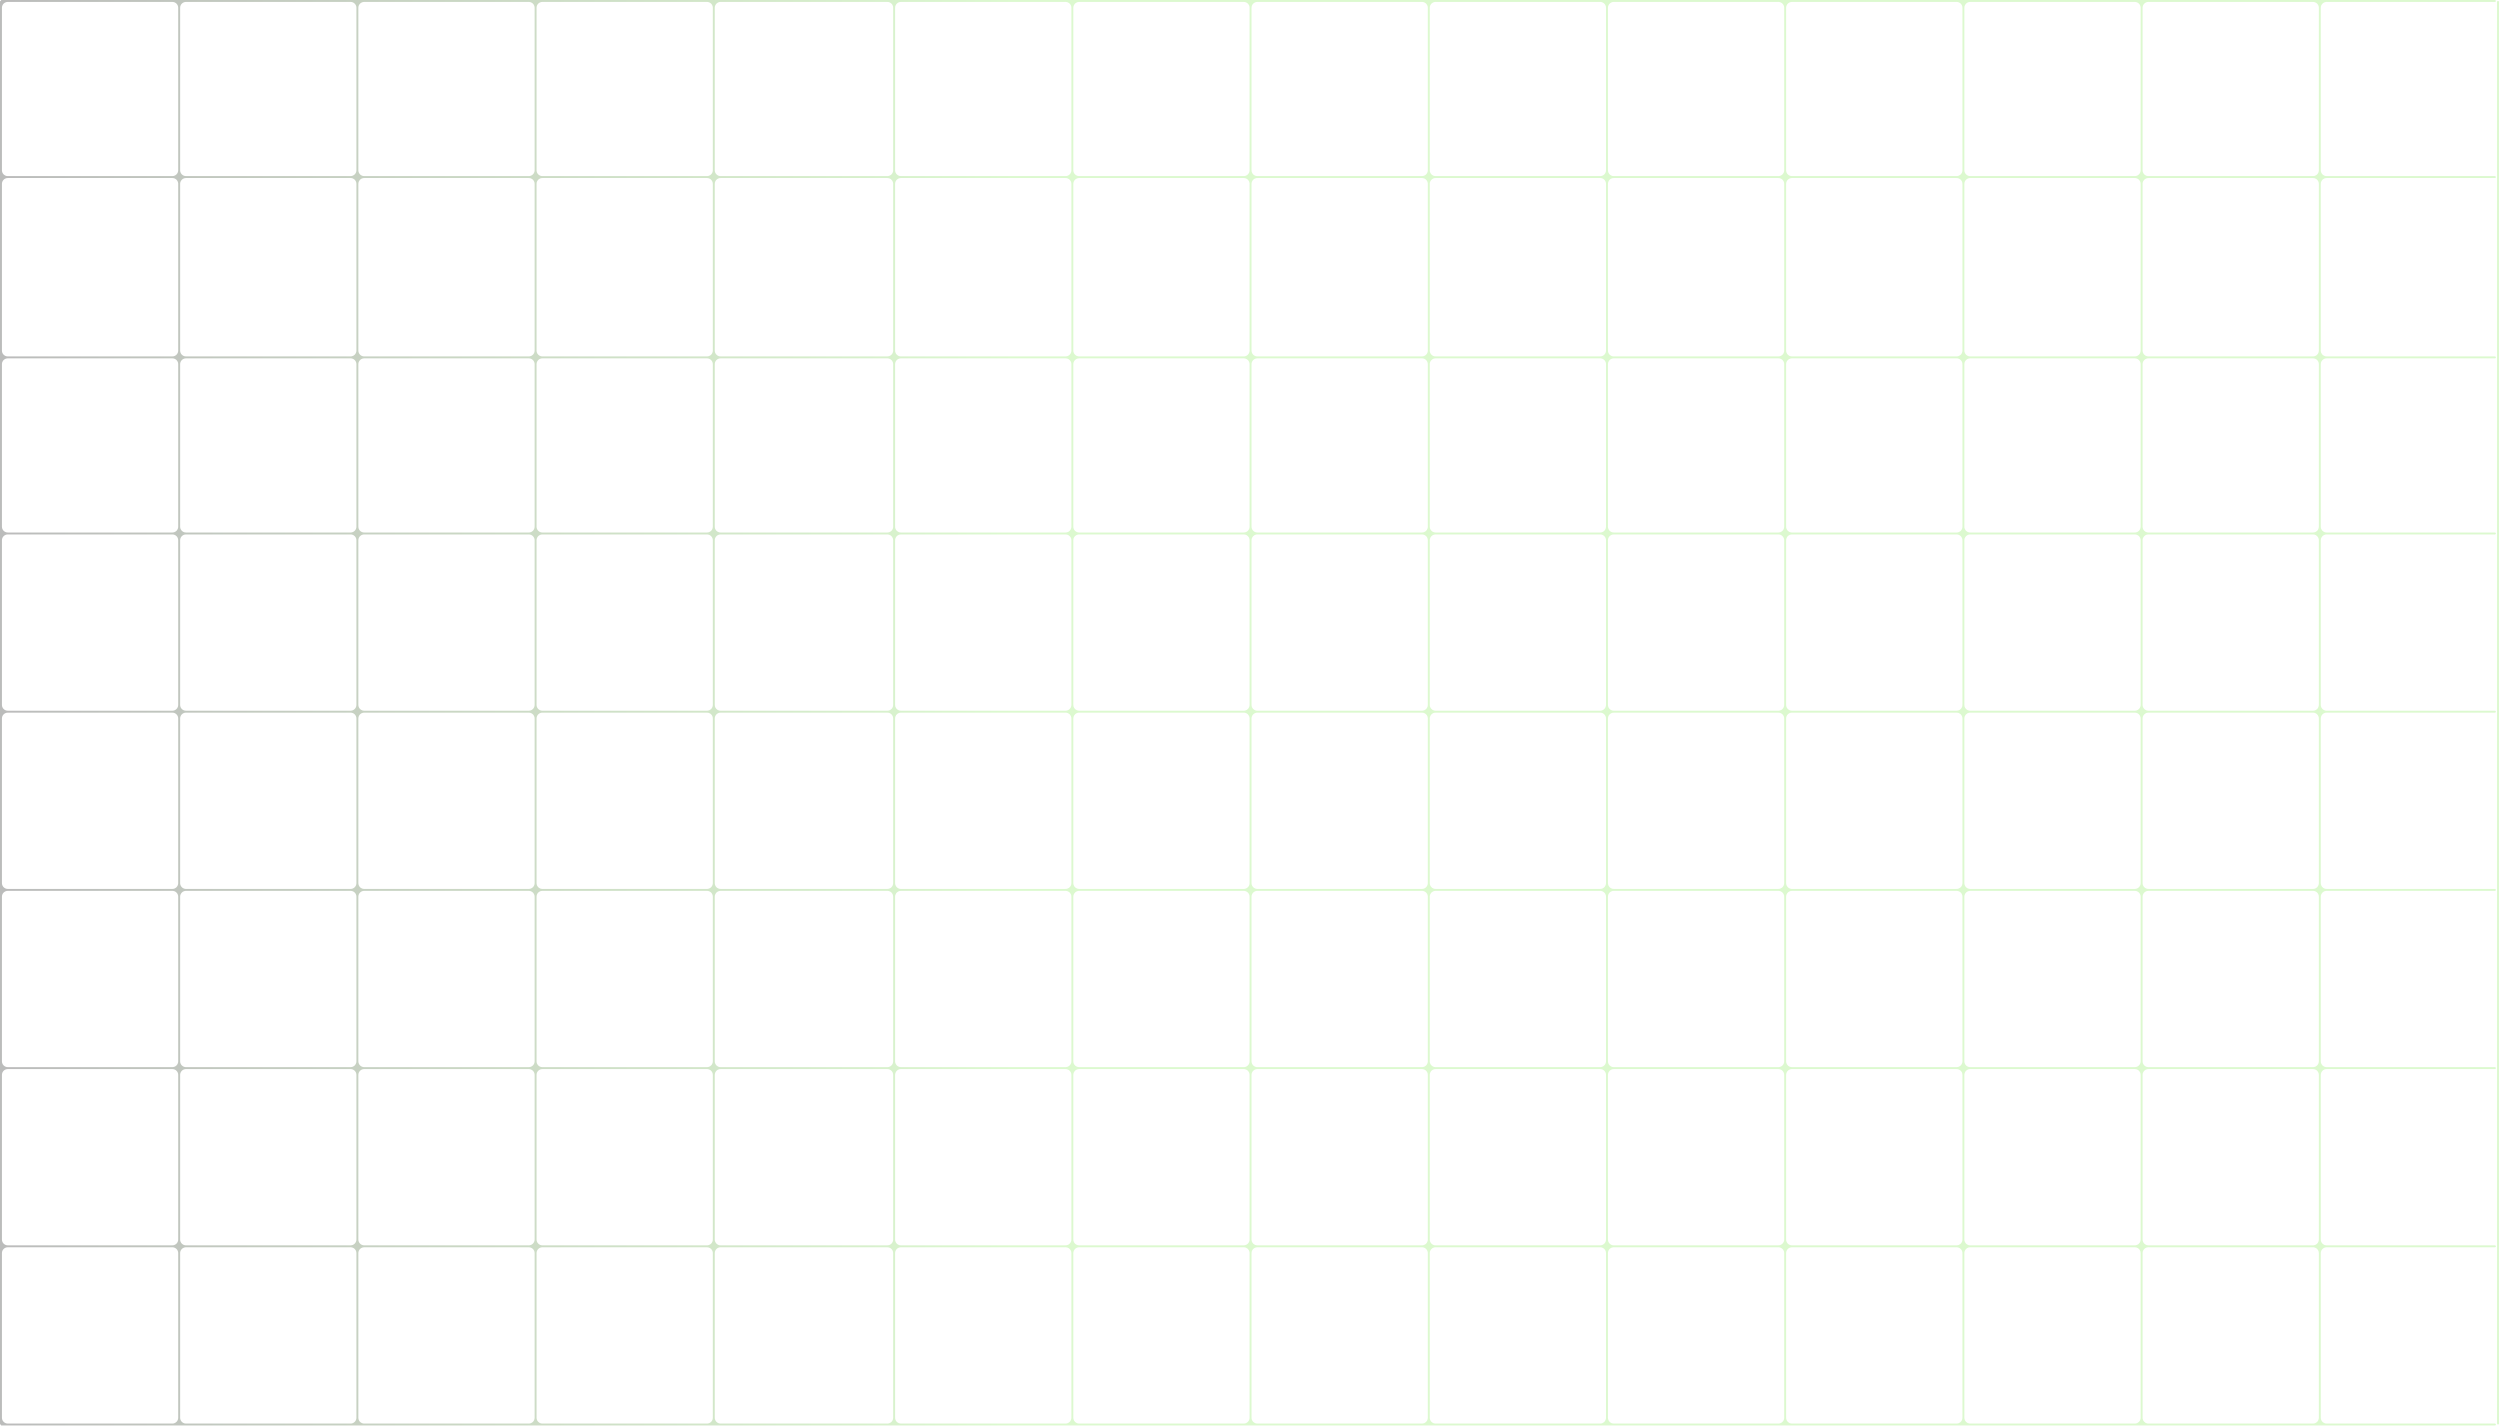 <svg width="1291" height="737" viewBox="0 0 1291 737" fill="none" xmlns="http://www.w3.org/2000/svg">
<path opacity="0.3" fill-rule="evenodd" clip-rule="evenodd" d="M1289.98 0.501C1289.7 0.501 1289.48 0.725 1289.48 1.001L1289.48 735.125C1289.48 735.401 1289.7 735.625 1289.98 735.625C1290.25 735.625 1290.48 735.401 1290.48 735.125L1290.48 1.001C1290.48 0.725 1290.25 0.501 1289.98 0.501ZM1288.87 735.625C1288.87 735.901 1288.64 736.125 1288.37 736.125L0.732 736.125C0.594 736.125 0.482 736.013 0.482 735.875L0.482 735.866C0.482 735.733 0.374 735.625 0.241 735.625C0.108 735.625 3.7682e-08 735.517 4.3505e-08 735.384L3.21557e-05 0.742C3.21615e-05 0.609 0.108 0.501 0.241 0.501C0.374 0.501 0.482 0.393 0.482 0.259L0.482 0.25C0.482 0.112 0.595 -5.63825e-05 0.733 -5.63765e-05L1288.37 -9.22051e-08C1288.64 -8.01346e-08 1288.87 0.224 1288.87 0.5C1288.87 0.776 1288.64 1 1288.37 1L1201.45 1C1199.8 1 1198.45 2.343 1198.45 4L1198.45 87.934C1198.45 89.591 1199.8 90.934 1201.45 90.934L1288.37 90.934C1288.64 90.934 1288.87 91.157 1288.87 91.434C1288.87 91.71 1288.64 91.934 1288.37 91.934L1201.45 91.934C1199.8 91.934 1198.45 93.277 1198.45 94.934L1198.45 181.055C1198.45 182.712 1199.8 184.055 1201.45 184.055L1288.37 184.055C1288.64 184.055 1288.87 184.279 1288.87 184.555C1288.87 184.831 1288.64 185.055 1288.37 185.055L1201.45 185.055C1199.8 185.055 1198.45 186.398 1198.45 188.055L1198.45 271.988C1198.45 273.645 1199.8 274.988 1201.45 274.988L1288.37 274.988C1288.64 274.988 1288.87 275.212 1288.87 275.488C1288.87 275.764 1288.64 275.988 1288.37 275.988L1201.45 275.988C1199.8 275.988 1198.45 277.331 1198.45 278.988L1198.45 364.012C1198.45 365.669 1199.8 367.012 1201.45 367.012L1288.37 367.012C1288.64 367.012 1288.87 367.236 1288.87 367.512C1288.87 367.788 1288.64 368.012 1288.37 368.012L1201.45 368.012C1199.8 368.012 1198.45 369.355 1198.45 371.012L1198.45 456.043C1198.45 457.7 1199.8 459.043 1201.45 459.043L1288.37 459.043C1288.64 459.043 1288.87 459.267 1288.87 459.543C1288.87 459.819 1288.64 460.043 1288.37 460.043L1201.45 460.043C1199.8 460.043 1198.45 461.386 1198.45 463.043L1198.45 548.07C1198.45 549.727 1199.8 551.07 1201.45 551.07L1288.37 551.07C1288.64 551.07 1288.87 551.294 1288.87 551.57C1288.87 551.846 1288.64 552.07 1288.37 552.07L1201.45 552.07C1199.8 552.07 1198.45 553.413 1198.45 555.07L1198.45 640.094C1198.45 641.751 1199.8 643.094 1201.45 643.094L1288.37 643.094C1288.64 643.094 1288.87 643.318 1288.87 643.594C1288.87 643.87 1288.64 644.094 1288.37 644.094L1201.45 644.094C1199.8 644.094 1198.45 645.437 1198.45 647.094L1198.45 732.125C1198.45 733.782 1199.8 735.125 1201.45 735.125L1288.37 735.125C1288.64 735.125 1288.87 735.349 1288.87 735.625ZM1 4C1 2.343 2.343 1 4 1L89.023 1C90.68 1 92.023 2.343 92.023 4L92.023 87.933C92.023 89.59 90.68 90.933 89.023 90.933L4 90.933C2.343 90.933 1 89.59 1 87.933L1 4ZM1 94.933C1 93.277 2.343 91.933 4 91.933L89.023 91.933C90.68 91.933 92.023 93.277 92.023 94.933L92.023 181.055C92.023 182.711 90.68 184.055 89.023 184.055L4 184.055C2.343 184.055 1 182.711 1 181.055L1 94.933ZM1 188.055C1 186.398 2.343 185.055 4 185.055L89.023 185.055C90.68 185.055 92.023 186.398 92.023 188.055L92.023 271.988C92.023 273.645 90.68 274.988 89.023 274.988L4 274.988C2.343 274.988 1 273.645 1 271.988L1 188.055ZM1 278.988C1 277.331 2.343 275.988 4 275.988L89.023 275.988C90.68 275.988 92.023 277.331 92.023 278.988L92.023 364.012C92.023 365.669 90.68 367.012 89.023 367.012L4 367.012C2.343 367.012 1 365.669 1 364.012L1 278.988ZM1 371.012C1 369.355 2.343 368.012 4 368.012L89.023 368.012C90.68 368.012 92.023 369.355 92.023 371.012L92.023 456.043C92.023 457.7 90.68 459.043 89.023 459.043L4 459.043C2.343 459.043 1 457.7 1 456.043L1 371.012ZM1 463.043C1 461.386 2.343 460.043 4 460.043L89.023 460.043C90.68 460.043 92.023 461.386 92.023 463.043L92.023 548.07C92.023 549.727 90.68 551.07 89.023 551.07L4 551.07C2.343 551.07 1 549.727 1 548.07L1 463.043ZM1 555.07C1 553.413 2.343 552.07 4 552.07L89.023 552.07C90.68 552.07 92.023 553.413 92.023 555.07L92.023 640.094C92.023 641.751 90.68 643.094 89.023 643.094L4 643.094C2.343 643.094 1 641.751 1 640.094L1 555.07ZM1 647.094C1 645.437 2.343 644.094 4 644.094L89.023 644.094C90.68 644.094 92.023 645.437 92.023 647.094L92.023 732.125C92.023 733.782 90.68 735.125 89.023 735.125L4 735.125C2.343 735.125 1 733.782 1 732.125L1 647.094ZM96.023 644.094C94.367 644.094 93.023 645.437 93.023 647.094L93.023 732.125C93.023 733.782 94.367 735.125 96.023 735.125L181.055 735.125C182.712 735.125 184.055 733.782 184.055 732.125L184.055 647.094C184.055 645.437 182.712 644.094 181.055 644.094L96.023 644.094ZM96.023 552.07C94.367 552.07 93.023 553.413 93.023 555.07L93.023 640.094C93.023 641.751 94.367 643.094 96.023 643.094L181.055 643.094C182.712 643.094 184.055 641.751 184.055 640.094L184.055 555.07C184.055 553.413 182.712 552.07 181.055 552.07L96.023 552.07ZM96.023 460.043C94.367 460.043 93.023 461.386 93.023 463.043L93.023 548.07C93.023 549.727 94.367 551.07 96.023 551.07L181.055 551.07C182.712 551.07 184.055 549.727 184.055 548.07L184.055 463.043C184.055 461.386 182.712 460.043 181.055 460.043L96.023 460.043ZM96.023 368.012C94.367 368.012 93.023 369.355 93.023 371.012L93.023 456.043C93.023 457.7 94.367 459.043 96.023 459.043L181.055 459.043C182.712 459.043 184.055 457.7 184.055 456.043L184.055 371.012C184.055 369.355 182.712 368.012 181.055 368.012L96.023 368.012ZM96.023 275.988C94.367 275.988 93.023 277.331 93.023 278.988L93.023 364.012C93.023 365.669 94.367 367.012 96.023 367.012L181.055 367.012C182.712 367.012 184.055 365.669 184.055 364.012L184.055 278.988C184.055 277.331 182.712 275.988 181.055 275.988L96.023 275.988ZM96.023 185.055C94.367 185.055 93.023 186.398 93.023 188.055L93.023 271.988C93.023 273.645 94.367 274.988 96.023 274.988L181.055 274.988C182.712 274.988 184.055 273.645 184.055 271.988L184.055 188.055C184.055 186.398 182.712 185.055 181.055 185.055L96.023 185.055ZM96.023 91.933C94.367 91.933 93.023 93.277 93.023 94.933L93.023 181.055C93.023 182.711 94.367 184.055 96.023 184.055L181.055 184.055C182.712 184.055 184.055 182.711 184.055 181.055L184.055 94.933C184.055 93.277 182.712 91.933 181.055 91.933L96.023 91.933ZM96.023 1C94.367 1 93.023 2.343 93.023 4L93.023 87.933C93.023 89.59 94.367 90.933 96.023 90.933L181.055 90.933C182.712 90.933 184.055 89.59 184.055 87.933L184.055 4C184.055 2.343 182.712 1 181.055 1L96.023 1ZM1194.45 90.934C1196.11 90.934 1197.45 89.591 1197.45 87.934L1197.45 4C1197.45 2.343 1196.11 1 1194.45 1L1109.43 1C1107.77 1 1106.43 2.343 1106.43 4L1106.43 87.934C1106.43 89.59 1107.77 90.934 1109.43 90.934L1194.45 90.934ZM1194.45 184.055C1196.11 184.055 1197.45 182.712 1197.45 181.055L1197.45 94.934C1197.45 93.277 1196.11 91.934 1194.45 91.934L1109.43 91.934C1107.77 91.934 1106.43 93.277 1106.43 94.934L1106.43 181.055C1106.43 182.712 1107.77 184.055 1109.43 184.055L1194.45 184.055ZM1194.45 274.988C1196.11 274.988 1197.45 273.645 1197.45 271.988L1197.45 188.055C1197.45 186.398 1196.11 185.055 1194.45 185.055L1109.43 185.055C1107.77 185.055 1106.43 186.398 1106.43 188.055L1106.43 271.988C1106.43 273.645 1107.77 274.988 1109.43 274.988L1194.45 274.988ZM1194.45 367.012C1196.11 367.012 1197.45 365.669 1197.45 364.012L1197.45 278.988C1197.45 277.331 1196.11 275.988 1194.45 275.988L1109.43 275.988C1107.77 275.988 1106.43 277.331 1106.43 278.988L1106.43 364.012C1106.43 365.669 1107.77 367.012 1109.43 367.012L1194.45 367.012ZM1194.45 459.043C1196.11 459.043 1197.45 457.7 1197.45 456.043L1197.45 371.012C1197.45 369.355 1196.11 368.012 1194.45 368.012L1109.43 368.012C1107.77 368.012 1106.43 369.355 1106.43 371.012L1106.43 456.043C1106.43 457.7 1107.77 459.043 1109.43 459.043L1194.45 459.043ZM1194.45 551.07C1196.11 551.07 1197.45 549.727 1197.45 548.07L1197.45 463.043C1197.45 461.386 1196.11 460.043 1194.45 460.043L1109.43 460.043C1107.77 460.043 1106.43 461.386 1106.43 463.043L1106.43 548.07C1106.43 549.727 1107.77 551.07 1109.43 551.07L1194.45 551.07ZM1194.45 643.094C1196.11 643.094 1197.45 641.751 1197.45 640.094L1197.45 555.07C1197.45 553.413 1196.11 552.07 1194.45 552.07L1109.43 552.07C1107.77 552.07 1106.43 553.413 1106.43 555.07L1106.43 640.094C1106.43 641.751 1107.77 643.094 1109.43 643.094L1194.45 643.094ZM1194.45 735.125C1196.11 735.125 1197.45 733.782 1197.45 732.125L1197.45 647.094C1197.45 645.437 1196.11 644.094 1194.45 644.094L1109.43 644.094C1107.77 644.094 1106.43 645.437 1106.43 647.094L1106.43 732.125C1106.43 733.782 1107.77 735.125 1109.43 735.125L1194.45 735.125ZM185.055 4C185.055 2.343 186.398 1 188.055 1L273.078 1C274.735 1 276.078 2.343 276.078 4L276.078 87.933C276.078 89.59 274.735 90.933 273.078 90.933L188.055 90.933C186.398 90.933 185.055 89.59 185.055 87.933L185.055 4ZM185.055 94.933C185.055 93.277 186.398 91.933 188.055 91.933L273.078 91.933C274.735 91.933 276.078 93.277 276.078 94.933L276.078 181.055C276.078 182.712 274.735 184.055 273.078 184.055L188.055 184.055C186.398 184.055 185.055 182.711 185.055 181.055L185.055 94.933ZM185.055 188.055C185.055 186.398 186.398 185.055 188.055 185.055L273.078 185.055C274.735 185.055 276.078 186.398 276.078 188.055L276.078 271.988C276.078 273.645 274.735 274.988 273.078 274.988L188.055 274.988C186.398 274.988 185.055 273.645 185.055 271.988L185.055 188.055ZM185.055 278.988C185.055 277.331 186.398 275.988 188.055 275.988L273.078 275.988C274.735 275.988 276.078 277.331 276.078 278.988L276.078 364.012C276.078 365.669 274.735 367.012 273.078 367.012L188.055 367.012C186.398 367.012 185.055 365.669 185.055 364.012L185.055 278.988ZM185.055 371.012C185.055 369.355 186.398 368.012 188.055 368.012L273.078 368.012C274.735 368.012 276.078 369.355 276.078 371.012L276.078 456.043C276.078 457.7 274.735 459.043 273.078 459.043L188.055 459.043C186.398 459.043 185.055 457.7 185.055 456.043L185.055 371.012ZM185.055 463.043C185.055 461.386 186.398 460.043 188.055 460.043L273.078 460.043C274.735 460.043 276.078 461.386 276.078 463.043L276.078 548.07C276.078 549.727 274.735 551.07 273.078 551.07L188.055 551.07C186.398 551.07 185.055 549.727 185.055 548.07L185.055 463.043ZM185.055 555.07C185.055 553.413 186.398 552.07 188.055 552.07L273.078 552.07C274.735 552.07 276.078 553.413 276.078 555.07L276.078 640.094C276.078 641.751 274.735 643.094 273.078 643.094L188.055 643.094C186.398 643.094 185.055 641.751 185.055 640.094L185.055 555.07ZM185.055 647.094C185.055 645.437 186.398 644.094 188.055 644.094L273.078 644.094C274.735 644.094 276.078 645.437 276.078 647.094L276.078 732.125C276.078 733.782 274.735 735.125 273.078 735.125L188.055 735.125C186.398 735.125 185.055 733.782 185.055 732.125L185.055 647.094ZM280.078 644.094C278.421 644.094 277.078 645.437 277.078 647.094L277.078 732.125C277.078 733.782 278.421 735.125 280.078 735.125L365.101 735.125C366.758 735.125 368.101 733.782 368.101 732.125L368.101 647.094C368.101 645.437 366.758 644.094 365.101 644.094L280.078 644.094ZM372.101 644.094C370.445 644.094 369.101 645.437 369.101 647.094L369.101 732.125C369.101 733.782 370.445 735.125 372.101 735.125L458.234 735.125C459.891 735.125 461.234 733.782 461.234 732.125L461.234 647.094C461.234 645.437 459.891 644.094 458.234 644.094L372.101 644.094ZM368.101 640.094C368.101 641.751 366.758 643.094 365.101 643.094L280.078 643.094C278.421 643.094 277.078 641.751 277.078 640.094L277.078 555.07C277.078 553.413 278.421 552.07 280.078 552.07L365.101 552.07C366.758 552.07 368.101 553.413 368.101 555.07L368.101 640.094ZM372.101 552.07C370.445 552.07 369.101 553.413 369.101 555.07L369.101 640.094C369.101 641.751 370.445 643.094 372.101 643.094L458.234 643.094C459.891 643.094 461.234 641.751 461.234 640.094L461.234 555.07C461.234 553.413 459.891 552.07 458.234 552.07L372.101 552.07ZM368.101 548.07C368.101 549.727 366.758 551.07 365.101 551.07L280.078 551.07C278.421 551.07 277.078 549.727 277.078 548.07L277.078 463.043C277.078 461.386 278.421 460.043 280.078 460.043L365.101 460.043C366.758 460.043 368.101 461.386 368.101 463.043L368.101 548.07ZM372.101 460.043C370.445 460.043 369.101 461.386 369.101 463.043L369.101 548.07C369.101 549.727 370.445 551.07 372.101 551.07L458.234 551.07C459.891 551.07 461.234 549.727 461.234 548.07L461.234 463.043C461.234 461.386 459.891 460.043 458.234 460.043L372.101 460.043ZM368.101 456.043C368.101 457.7 366.758 459.043 365.101 459.043L280.078 459.043C278.421 459.043 277.078 457.7 277.078 456.043L277.078 371.012C277.078 369.355 278.421 368.012 280.078 368.012L365.101 368.012C366.758 368.012 368.101 369.355 368.101 371.012L368.101 456.043ZM372.101 368.012C370.445 368.012 369.101 369.355 369.101 371.012L369.101 456.043C369.101 457.7 370.445 459.043 372.101 459.043L458.234 459.043C459.891 459.043 461.234 457.7 461.234 456.043L461.234 371.012C461.234 369.355 459.891 368.012 458.234 368.012L372.101 368.012ZM368.101 364.012C368.101 365.669 366.758 367.012 365.101 367.012L280.078 367.012C278.421 367.012 277.078 365.669 277.078 364.012L277.078 278.988C277.078 277.331 278.421 275.988 280.078 275.988L365.101 275.988C366.758 275.988 368.101 277.331 368.101 278.988L368.101 364.012ZM372.101 275.988C370.445 275.988 369.101 277.331 369.101 278.988L369.101 364.012C369.101 365.669 370.445 367.012 372.101 367.012L458.234 367.012C459.891 367.012 461.234 365.669 461.234 364.012L461.234 278.988C461.234 277.331 459.891 275.988 458.234 275.988L372.101 275.988ZM368.101 271.988C368.101 273.645 366.758 274.988 365.101 274.988L280.078 274.988C278.421 274.988 277.078 273.645 277.078 271.988L277.078 188.055C277.078 186.398 278.421 185.055 280.078 185.055L365.101 185.055C366.758 185.055 368.101 186.398 368.101 188.055L368.101 271.988ZM372.101 185.055C370.445 185.055 369.101 186.398 369.101 188.055L369.101 271.988C369.101 273.645 370.445 274.988 372.101 274.988L458.234 274.988C459.891 274.988 461.234 273.645 461.234 271.988L461.234 188.055C461.234 186.398 459.891 185.055 458.234 185.055L372.101 185.055ZM368.101 181.055C368.101 182.712 366.758 184.055 365.101 184.055L280.078 184.055C278.421 184.055 277.078 182.712 277.078 181.055L277.078 94.933C277.078 93.277 278.421 91.933 280.078 91.933L365.101 91.934C366.758 91.934 368.101 93.277 368.101 94.934L368.101 181.055ZM372.101 91.934C370.445 91.934 369.101 93.277 369.101 94.934L369.101 181.055C369.101 182.712 370.445 184.055 372.101 184.055L458.234 184.055C459.891 184.055 461.234 182.712 461.234 181.055L461.234 94.934C461.234 93.277 459.891 91.934 458.234 91.934L372.101 91.934ZM368.101 87.934C368.101 89.59 366.758 90.934 365.101 90.934L280.078 90.933C278.421 90.933 277.078 89.59 277.078 87.933L277.078 4C277.078 2.343 278.421 1 280.078 1L365.101 1C366.758 1 368.101 2.343 368.101 4L368.101 87.934ZM372.101 1C370.445 1 369.101 2.343 369.101 4L369.101 87.934C369.101 89.59 370.445 90.934 372.101 90.934L458.234 90.934C459.891 90.934 461.234 89.59 461.234 87.934L461.234 4C461.234 2.343 459.891 1 458.234 1L372.101 1ZM462.234 4C462.234 2.343 463.578 1 465.234 1L550.266 1C551.923 1 553.266 2.343 553.266 4L553.266 87.934C553.266 89.59 551.923 90.934 550.266 90.934L465.234 90.934C463.578 90.934 462.234 89.59 462.234 87.934L462.234 4ZM557.266 90.934C555.609 90.934 554.266 89.59 554.266 87.934L554.266 4C554.266 2.343 555.609 1 557.266 1L642.289 1C643.946 1 645.289 2.343 645.289 4L645.289 87.934C645.289 89.59 643.946 90.934 642.289 90.934L557.266 90.934ZM649.289 90.934C647.632 90.934 646.289 89.59 646.289 87.934L646.289 4C646.289 2.343 647.632 1 649.289 1L734.328 1C735.985 1 737.328 2.343 737.328 4L737.328 87.934C737.328 89.59 735.985 90.934 734.328 90.934L649.289 90.934ZM737.328 94.934C737.328 93.277 735.985 91.934 734.328 91.934L649.289 91.934C647.632 91.934 646.289 93.277 646.289 94.934L646.289 181.055C646.289 182.712 647.632 184.055 649.289 184.055L734.328 184.055C735.985 184.055 737.328 182.712 737.328 181.055L737.328 94.934ZM642.289 184.055C643.946 184.055 645.289 182.712 645.289 181.055L645.289 94.934C645.289 93.277 643.946 91.934 642.289 91.934L557.266 91.934C555.609 91.934 554.266 93.277 554.266 94.934L554.266 181.055C554.266 182.712 555.609 184.055 557.266 184.055L642.289 184.055ZM554.266 188.055C554.266 186.398 555.609 185.055 557.266 185.055L642.289 185.055C643.946 185.055 645.289 186.398 645.289 188.055L645.289 271.988C645.289 273.645 643.946 274.988 642.289 274.988L557.266 274.988C555.609 274.988 554.266 273.645 554.266 271.988L554.266 188.055ZM649.289 274.988C647.632 274.988 646.289 273.645 646.289 271.988L646.289 188.055C646.289 186.398 647.632 185.055 649.289 185.055L734.328 185.055C735.985 185.055 737.328 186.398 737.328 188.055L737.328 271.988C737.328 273.645 735.985 274.988 734.328 274.988L649.289 274.988ZM737.328 278.988C737.328 277.331 735.985 275.988 734.328 275.988L649.289 275.988C647.632 275.988 646.289 277.331 646.289 278.988L646.289 364.012C646.289 365.669 647.632 367.012 649.289 367.012L734.328 367.012C735.985 367.012 737.328 365.669 737.328 364.012L737.328 278.988ZM642.289 367.012C643.946 367.012 645.289 365.669 645.289 364.012L645.289 278.988C645.289 277.331 643.946 275.988 642.289 275.988L557.266 275.988C555.609 275.988 554.266 277.331 554.266 278.988L554.266 364.012C554.266 365.669 555.609 367.012 557.266 367.012L642.289 367.012ZM554.266 371.012C554.266 369.355 555.609 368.012 557.266 368.012L642.289 368.012C643.946 368.012 645.289 369.355 645.289 371.012L645.289 456.043C645.289 457.7 643.946 459.043 642.289 459.043L557.266 459.043C555.609 459.043 554.266 457.7 554.266 456.043L554.266 371.012ZM649.289 459.043C647.632 459.043 646.289 457.7 646.289 456.043L646.289 371.012C646.289 369.355 647.632 368.012 649.289 368.012L734.328 368.012C735.985 368.012 737.328 369.355 737.328 371.012L737.328 456.043C737.328 457.7 735.985 459.043 734.328 459.043L649.289 459.043ZM737.328 463.043C737.328 461.386 735.985 460.043 734.328 460.043L649.289 460.043C647.632 460.043 646.289 461.386 646.289 463.043L646.289 548.07C646.289 549.727 647.632 551.07 649.289 551.07L734.328 551.07C735.985 551.07 737.328 549.727 737.328 548.07L737.328 463.043ZM642.289 551.07C643.946 551.07 645.289 549.727 645.289 548.07L645.289 463.043C645.289 461.386 643.946 460.043 642.289 460.043L557.266 460.043C555.609 460.043 554.266 461.386 554.266 463.043L554.266 548.07C554.266 549.727 555.609 551.07 557.266 551.07L642.289 551.07ZM554.266 555.07C554.266 553.413 555.609 552.07 557.266 552.07L642.289 552.07C643.946 552.07 645.289 553.413 645.289 555.07L645.289 640.094C645.289 641.751 643.946 643.094 642.289 643.094L557.266 643.094C555.609 643.094 554.266 641.751 554.266 640.094L554.266 555.07ZM649.289 643.094C647.632 643.094 646.289 641.751 646.289 640.094L646.289 555.07C646.289 553.413 647.632 552.07 649.289 552.07L734.328 552.07C735.985 552.07 737.328 553.413 737.328 555.07L737.328 640.094C737.328 641.751 735.985 643.094 734.328 643.094L649.289 643.094ZM737.328 647.094C737.328 645.437 735.985 644.094 734.328 644.094L649.289 644.094C647.632 644.094 646.289 645.437 646.289 647.094L646.289 732.125C646.289 733.782 647.632 735.125 649.289 735.125L734.328 735.125C735.985 735.125 737.328 733.782 737.328 732.125L737.328 647.094ZM642.289 735.125C643.946 735.125 645.289 733.782 645.289 732.125L645.289 647.094C645.289 645.437 643.946 644.094 642.289 644.094L557.266 644.094C555.609 644.094 554.266 645.437 554.266 647.094L554.266 732.125C554.266 733.782 555.609 735.125 557.266 735.125L642.289 735.125ZM550.266 184.055C551.923 184.055 553.266 182.712 553.266 181.055L553.266 94.934C553.266 93.277 551.923 91.934 550.266 91.934L465.234 91.934C463.578 91.934 462.234 93.277 462.234 94.934L462.234 181.055C462.234 182.712 463.578 184.055 465.234 184.055L550.266 184.055ZM462.234 188.055C462.234 186.398 463.578 185.055 465.234 185.055L550.266 185.055C551.923 185.055 553.266 186.398 553.266 188.055L553.266 271.988C553.266 273.645 551.923 274.988 550.266 274.988L465.234 274.988C463.578 274.988 462.234 273.645 462.234 271.988L462.234 188.055ZM550.266 367.012C551.923 367.012 553.266 365.669 553.266 364.012L553.266 278.988C553.266 277.331 551.923 275.988 550.266 275.988L465.234 275.988C463.578 275.988 462.234 277.331 462.234 278.988L462.234 364.012C462.234 365.669 463.578 367.012 465.234 367.012L550.266 367.012ZM462.234 371.012C462.234 369.355 463.578 368.012 465.234 368.012L550.266 368.012C551.923 368.012 553.266 369.355 553.266 371.012L553.266 456.043C553.266 457.7 551.922 459.043 550.266 459.043L465.234 459.043C463.578 459.043 462.234 457.7 462.234 456.043L462.234 371.012ZM550.266 551.07C551.922 551.07 553.266 549.727 553.266 548.07L553.266 463.043C553.266 461.386 551.922 460.043 550.266 460.043L465.234 460.043C463.578 460.043 462.234 461.386 462.234 463.043L462.234 548.07C462.234 549.727 463.578 551.07 465.234 551.07L550.266 551.07ZM462.234 555.07C462.234 553.413 463.578 552.07 465.234 552.07L550.266 552.07C551.922 552.07 553.266 553.413 553.266 555.07L553.266 640.094C553.266 641.751 551.922 643.094 550.266 643.094L465.234 643.094C463.578 643.094 462.234 641.751 462.234 640.094L462.234 555.07ZM550.266 735.125C551.922 735.125 553.266 733.782 553.266 732.125L553.266 647.094C553.266 645.437 551.922 644.094 550.266 644.094L465.234 644.094C463.578 644.094 462.234 645.437 462.234 647.094L462.234 732.125C462.234 733.782 463.578 735.125 465.234 735.125L550.266 735.125ZM741.328 644.094C739.671 644.094 738.328 645.437 738.328 647.094L738.328 732.125C738.328 733.782 739.671 735.125 741.328 735.125L826.344 735.125C828.001 735.125 829.344 733.782 829.344 732.125L829.344 647.094C829.344 645.437 828.001 644.094 826.344 644.094L741.328 644.094ZM833.344 644.094C831.687 644.094 830.344 645.437 830.344 647.094L830.344 732.125C830.344 733.782 831.687 735.125 833.344 735.125L918.359 735.125C920.016 735.125 921.359 733.782 921.359 732.125L921.359 647.094C921.359 645.437 920.016 644.094 918.359 644.094L833.344 644.094ZM925.359 644.094C923.703 644.094 922.359 645.437 922.359 647.094L922.359 732.125C922.359 733.782 923.703 735.125 925.359 735.125L1010.4 735.125C1012.06 735.125 1013.4 733.782 1013.4 732.125L1013.4 647.094C1013.4 645.437 1012.06 644.094 1010.4 644.094L925.359 644.094ZM1017.4 644.094C1015.74 644.094 1014.4 645.437 1014.4 647.094L1014.4 732.125C1014.4 733.782 1015.74 735.125 1017.4 735.125L1102.43 735.125C1104.09 735.125 1105.43 733.782 1105.43 732.125L1105.43 647.094C1105.43 645.437 1104.09 644.094 1102.43 644.094L1017.4 644.094ZM1014.4 640.094C1014.4 641.751 1015.74 643.094 1017.4 643.094L1102.43 643.094C1104.09 643.094 1105.43 641.751 1105.43 640.094L1105.43 555.07C1105.43 553.413 1104.09 552.07 1102.43 552.07L1017.4 552.07C1015.74 552.07 1014.4 553.413 1014.4 555.07L1014.4 640.094ZM1010.4 643.094C1012.06 643.094 1013.4 641.751 1013.4 640.094L1013.4 555.07C1013.4 553.413 1012.06 552.07 1010.4 552.07L925.359 552.07C923.703 552.07 922.359 553.413 922.359 555.07L922.359 640.094C922.359 641.751 923.703 643.094 925.359 643.094L1010.4 643.094ZM1013.4 548.07C1013.4 549.727 1012.06 551.07 1010.4 551.07L925.359 551.07C923.703 551.07 922.359 549.727 922.359 548.07L922.359 463.043C922.359 461.386 923.703 460.043 925.359 460.043L1010.4 460.043C1012.06 460.043 1013.4 461.386 1013.4 463.043L1013.4 548.07ZM1017.4 551.07C1015.74 551.07 1014.4 549.727 1014.4 548.07L1014.4 463.043C1014.4 461.386 1015.74 460.043 1017.4 460.043L1102.43 460.043C1104.09 460.043 1105.43 461.386 1105.43 463.043L1105.43 548.07C1105.43 549.727 1104.09 551.07 1102.43 551.07L1017.4 551.07ZM1014.4 456.043C1014.4 457.7 1015.74 459.043 1017.4 459.043L1102.43 459.043C1104.09 459.043 1105.43 457.7 1105.43 456.043L1105.43 371.012C1105.43 369.355 1104.09 368.012 1102.43 368.012L1017.4 368.012C1015.74 368.012 1014.4 369.355 1014.4 371.012L1014.4 456.043ZM1010.4 459.043C1012.06 459.043 1013.4 457.7 1013.4 456.043L1013.4 371.012C1013.4 369.355 1012.06 368.012 1010.4 368.012L925.359 368.012C923.703 368.012 922.359 369.355 922.359 371.012L922.359 456.043C922.359 457.7 923.703 459.043 925.359 459.043L1010.4 459.043ZM1013.4 364.012C1013.4 365.669 1012.06 367.012 1010.4 367.012L925.359 367.012C923.703 367.012 922.359 365.669 922.359 364.012L922.359 278.988C922.359 277.331 923.703 275.988 925.359 275.988L1010.4 275.988C1012.06 275.988 1013.4 277.331 1013.4 278.988L1013.4 364.012ZM1017.4 367.012C1015.74 367.012 1014.4 365.669 1014.4 364.012L1014.4 278.988C1014.4 277.331 1015.74 275.988 1017.4 275.988L1102.43 275.988C1104.09 275.988 1105.43 277.331 1105.43 278.988L1105.43 364.012C1105.43 365.669 1104.09 367.012 1102.43 367.012L1017.4 367.012ZM1014.4 271.988C1014.4 273.645 1015.74 274.988 1017.4 274.988L1102.43 274.988C1104.09 274.988 1105.43 273.645 1105.43 271.988L1105.43 188.055C1105.43 186.398 1104.09 185.055 1102.43 185.055L1017.4 185.055C1015.74 185.055 1014.4 186.398 1014.4 188.055L1014.4 271.988ZM1010.4 274.988C1012.06 274.988 1013.4 273.645 1013.4 271.988L1013.4 188.055C1013.4 186.398 1012.06 185.055 1010.4 185.055L925.359 185.055C923.703 185.055 922.359 186.398 922.359 188.055L922.359 271.988C922.359 273.645 923.703 274.988 925.359 274.988L1010.4 274.988ZM1013.4 181.055C1013.4 182.712 1012.06 184.055 1010.4 184.055L925.359 184.055C923.703 184.055 922.359 182.712 922.359 181.055L922.359 94.934C922.359 93.277 923.703 91.934 925.359 91.934L1010.4 91.934C1012.06 91.934 1013.4 93.277 1013.4 94.934L1013.4 181.055ZM1017.4 184.055C1015.74 184.055 1014.4 182.712 1014.4 181.055L1014.4 94.934C1014.4 93.277 1015.74 91.934 1017.4 91.934L1102.43 91.934C1104.09 91.934 1105.43 93.277 1105.43 94.934L1105.43 181.055C1105.43 182.712 1104.09 184.055 1102.43 184.055L1017.4 184.055ZM1014.4 87.934C1014.4 89.59 1015.74 90.934 1017.4 90.934L1102.43 90.934C1104.09 90.934 1105.43 89.59 1105.43 87.934L1105.43 4C1105.43 2.343 1104.09 1 1102.43 1L1017.4 1C1015.74 1 1014.4 2.343 1014.4 4L1014.4 87.934ZM1010.4 90.934C1012.06 90.934 1013.4 89.59 1013.4 87.934L1013.4 4C1013.4 2.343 1012.06 1 1010.4 1L925.359 1C923.703 1 922.359 2.343 922.359 4L922.359 87.934C922.359 89.59 923.703 90.934 925.359 90.934L1010.4 90.934ZM918.359 643.094C920.016 643.094 921.359 641.751 921.359 640.094L921.359 555.07C921.359 553.413 920.016 552.07 918.359 552.07L833.344 552.07C831.687 552.07 830.344 553.413 830.344 555.07L830.344 640.094C830.344 641.751 831.687 643.094 833.344 643.094L918.359 643.094ZM921.359 548.07C921.359 549.727 920.016 551.07 918.359 551.07L833.344 551.07C831.687 551.07 830.344 549.727 830.344 548.07L830.344 463.043C830.344 461.386 831.687 460.043 833.344 460.043L918.359 460.043C920.016 460.043 921.359 461.386 921.359 463.043L921.359 548.07ZM918.359 459.043C920.016 459.043 921.359 457.7 921.359 456.043L921.359 371.012C921.359 369.355 920.016 368.012 918.359 368.012L833.344 368.012C831.687 368.012 830.344 369.355 830.344 371.012L830.344 456.043C830.344 457.7 831.687 459.043 833.344 459.043L918.359 459.043ZM921.359 364.012C921.359 365.669 920.016 367.012 918.359 367.012L833.344 367.012C831.687 367.012 830.344 365.669 830.344 364.012L830.344 278.988C830.344 277.331 831.687 275.988 833.344 275.988L918.359 275.988C920.016 275.988 921.359 277.331 921.359 278.988L921.359 364.012ZM918.359 274.988C920.016 274.988 921.359 273.645 921.359 271.988L921.359 188.055C921.359 186.398 920.016 185.055 918.359 185.055L833.344 185.055C831.687 185.055 830.344 186.398 830.344 188.055L830.344 271.988C830.344 273.645 831.687 274.988 833.344 274.988L918.359 274.988ZM921.359 181.055C921.359 182.712 920.016 184.055 918.359 184.055L833.344 184.055C831.687 184.055 830.344 182.712 830.344 181.055L830.344 94.934C830.344 93.277 831.687 91.934 833.344 91.934L918.359 91.934C920.016 91.934 921.359 93.277 921.359 94.934L921.359 181.055ZM918.359 90.934C920.016 90.934 921.359 89.59 921.359 87.934L921.359 4C921.359 2.343 920.016 1 918.359 1L833.344 1C831.687 1 830.344 2.343 830.344 4L830.344 87.934C830.344 89.59 831.687 90.934 833.344 90.934L918.359 90.934ZM826.344 643.094C828.001 643.094 829.344 641.751 829.344 640.094L829.344 555.07C829.344 553.413 828.001 552.07 826.344 552.07L741.328 552.07C739.671 552.07 738.328 553.413 738.328 555.07L738.328 640.094C738.328 641.751 739.671 643.094 741.328 643.094L826.344 643.094ZM829.344 548.07C829.344 549.727 828.001 551.07 826.344 551.07L741.328 551.07C739.671 551.07 738.328 549.727 738.328 548.07L738.328 463.043C738.328 461.386 739.671 460.043 741.328 460.043L826.344 460.043C828.001 460.043 829.344 461.386 829.344 463.043L829.344 548.07ZM826.344 459.043C828.001 459.043 829.344 457.7 829.344 456.043L829.344 371.012C829.344 369.355 828.001 368.012 826.344 368.012L741.328 368.012C739.671 368.012 738.328 369.355 738.328 371.012L738.328 456.043C738.328 457.7 739.671 459.043 741.328 459.043L826.344 459.043ZM829.344 364.012C829.344 365.669 828.001 367.012 826.344 367.012L741.328 367.012C739.671 367.012 738.328 365.669 738.328 364.012L738.328 278.988C738.328 277.331 739.671 275.988 741.328 275.988L826.344 275.988C828.001 275.988 829.344 277.331 829.344 278.988L829.344 364.012ZM826.344 274.988C828.001 274.988 829.344 273.645 829.344 271.988L829.344 188.055C829.344 186.398 828.001 185.055 826.344 185.055L741.328 185.055C739.671 185.055 738.328 186.398 738.328 188.055L738.328 271.988C738.328 273.645 739.671 274.988 741.328 274.988L826.344 274.988ZM829.344 181.055C829.344 182.712 828.001 184.055 826.344 184.055L741.328 184.055C739.671 184.055 738.328 182.712 738.328 181.055L738.328 94.934C738.328 93.277 739.671 91.934 741.328 91.934L826.344 91.934C828.001 91.934 829.344 93.277 829.344 94.934L829.344 181.055ZM826.344 90.934C828.001 90.934 829.344 89.59 829.344 87.934L829.344 4C829.344 2.343 828.001 1 826.344 1L741.328 1C739.671 1 738.328 2.343 738.328 4L738.328 87.934C738.328 89.59 739.671 90.934 741.328 90.934L826.344 90.934Z" fill="url(#paint0_linear_898_21465)"/>
<defs>
<linearGradient id="paint0_linear_898_21465" x1="522.982" y1="385.506" x2="-0.001" y2="385.506" gradientUnits="userSpaceOnUse">
<stop stop-color="#8CEC62"/>
<stop offset="1" stop-color="#1F201F"/>
</linearGradient>
</defs>
</svg>

